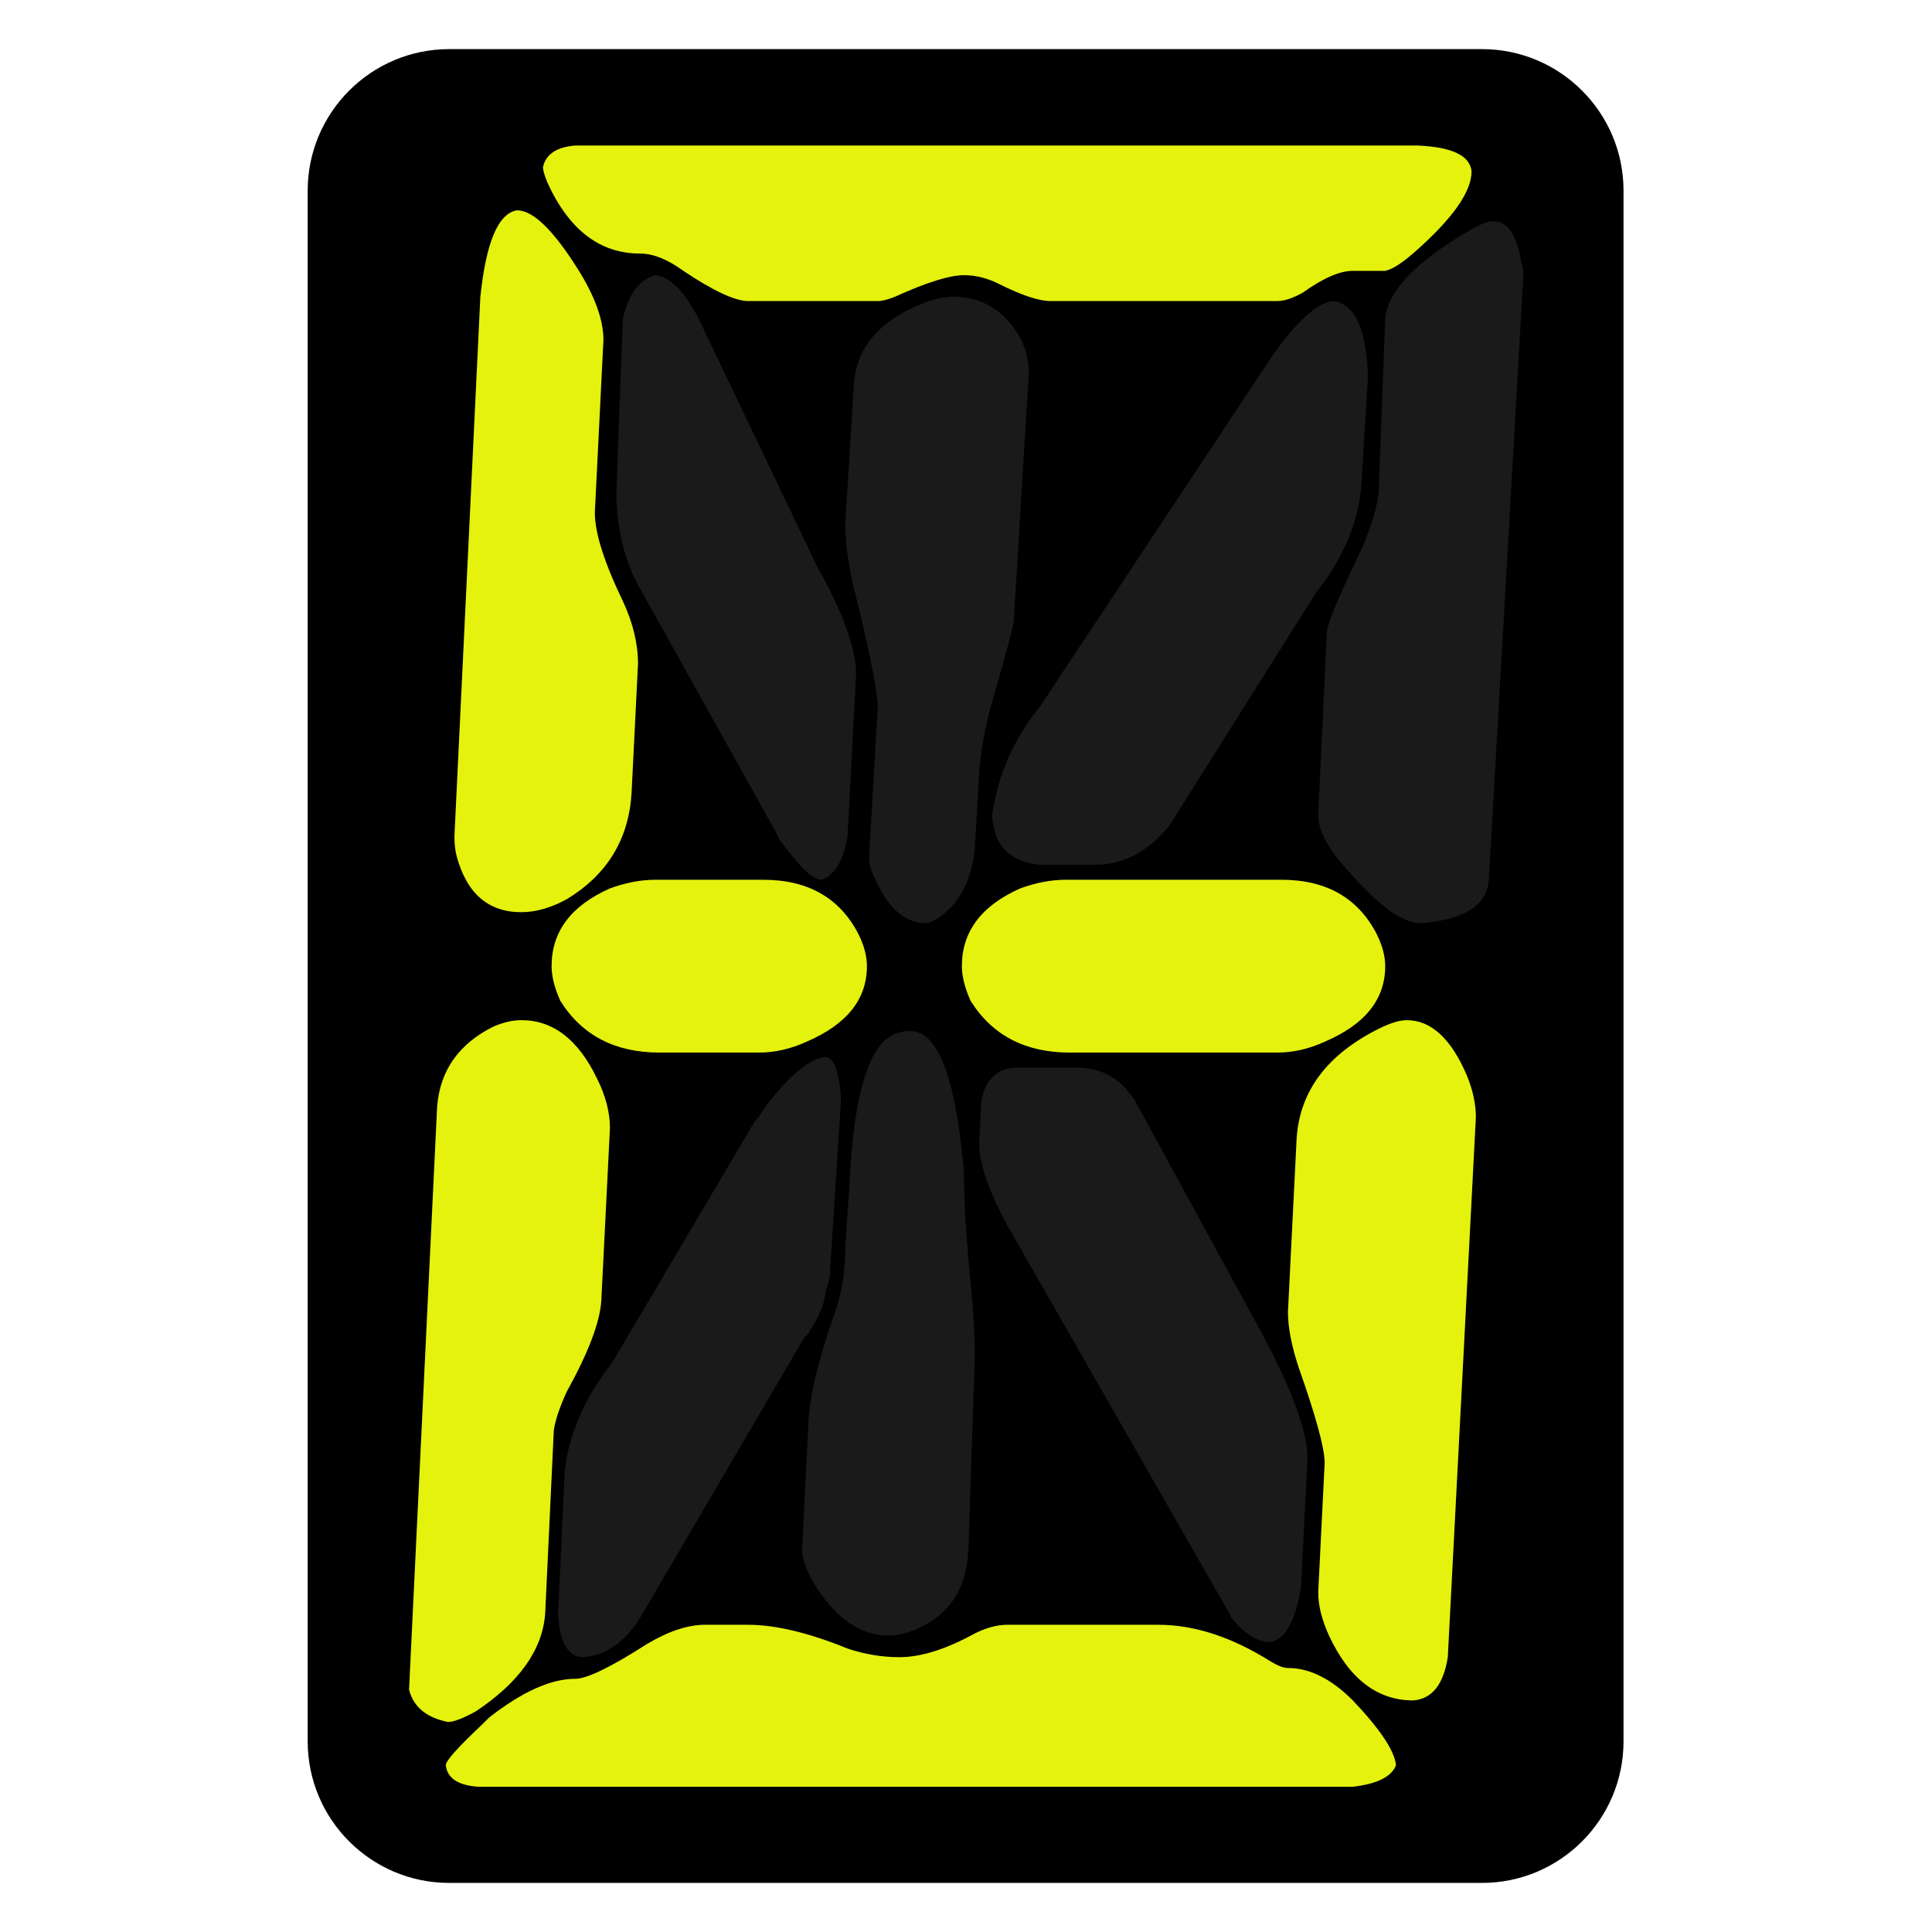 <?xml version="1.0" encoding="UTF-8" standalone="no"?>
<!DOCTYPE svg PUBLIC "-//W3C//DTD SVG 1.1//EN" "http://www.w3.org/Graphics/SVG/1.1/DTD/svg11.dtd">
<svg width="100%" height="100%" viewBox="0 0 64 64" version="1.1" xmlns="http://www.w3.org/2000/svg" xmlns:xlink="http://www.w3.org/1999/xlink" xml:space="preserve" xmlns:serif="http://www.serif.com/" style="fill-rule:evenodd;clip-rule:evenodd;stroke-linejoin:round;stroke-miterlimit:2;">
    <g transform="matrix(0.874,0,0,1,1.872,-0.228)">
        <path d="M59.393,6.545C59.393,3.957 56.989,1.855 54.029,1.855L14.884,1.855C11.924,1.855 9.52,3.957 9.52,6.545L9.52,57.911C9.52,60.5 11.924,62.602 14.884,62.602L54.029,62.602C56.989,62.602 59.393,60.5 59.393,57.911L59.393,6.545Z"/>
    </g>
    <g transform="matrix(1.725,0,0,1.725,-23.174,-5.237)">
        <path d="M21.29,35.482L21.829,24.285C21.885,23.594 22.244,23.083 22.908,22.751C23.101,22.668 23.281,22.627 23.447,22.627C24.055,22.627 24.539,23 24.898,23.746C25.064,24.078 25.147,24.396 25.147,24.7L24.981,28.018C24.953,28.432 24.732,29.013 24.318,29.76C24.179,30.064 24.096,30.312 24.069,30.506L23.903,34.031C23.848,34.722 23.405,35.344 22.576,35.897C22.327,36.035 22.147,36.104 22.037,36.104C21.622,36.021 21.373,35.814 21.29,35.482ZM39.413,37.348L22.617,37.348C22.23,37.321 22.023,37.183 21.995,36.934C21.995,36.851 22.23,36.588 22.7,36.146C22.755,36.091 22.797,36.049 22.825,36.021C23.46,35.524 24.013,35.275 24.483,35.275C24.705,35.275 25.161,35.054 25.852,34.611C26.267,34.363 26.64,34.238 26.972,34.238L27.801,34.238C28.326,34.238 28.962,34.39 29.709,34.694C30.04,34.805 30.372,34.86 30.704,34.86C31.119,34.86 31.602,34.708 32.155,34.404C32.376,34.294 32.584,34.238 32.777,34.238L35.68,34.238C36.371,34.238 37.09,34.473 37.837,34.943C37.975,35.026 38.085,35.068 38.168,35.068C38.583,35.068 38.998,35.275 39.413,35.69C39.938,36.243 40.214,36.657 40.242,36.934C40.159,37.155 39.883,37.293 39.413,37.348ZM38.749,33.616L38.873,31.128C38.873,30.852 38.708,30.243 38.376,29.303C38.238,28.889 38.168,28.529 38.168,28.225L38.334,24.908C38.39,23.995 38.915,23.29 39.91,22.793C40.131,22.682 40.311,22.627 40.449,22.627C40.919,22.627 41.306,22.986 41.61,23.705C41.721,23.981 41.776,24.244 41.776,24.493L41.237,34.86C41.154,35.386 40.933,35.662 40.574,35.69C39.883,35.69 39.343,35.275 38.956,34.446C38.818,34.141 38.749,33.865 38.749,33.616ZM38.749,18.687L38.915,15.162C38.943,14.969 39.164,14.443 39.578,13.586C39.772,13.144 39.883,12.771 39.91,12.467L40.035,9.149C40.09,8.624 40.615,8.071 41.61,7.49C41.832,7.352 41.997,7.283 42.108,7.283C42.385,7.283 42.564,7.545 42.647,8.071C42.675,8.154 42.689,8.237 42.689,8.32L42.025,19.931C41.997,20.346 41.68,20.608 41.071,20.719C40.933,20.747 40.809,20.761 40.698,20.761C40.366,20.761 39.91,20.429 39.33,19.765C38.943,19.351 38.749,18.991 38.749,18.687ZM24.483,5.831L40.657,5.831C41.32,5.859 41.666,6.025 41.693,6.329C41.693,6.716 41.334,7.228 40.615,7.863C40.366,8.085 40.173,8.209 40.035,8.237L39.413,8.237C39.164,8.237 38.846,8.375 38.459,8.651C38.265,8.762 38.099,8.817 37.961,8.817L33.607,8.817C33.386,8.817 33.054,8.707 32.611,8.485C32.39,8.375 32.169,8.32 31.948,8.32C31.671,8.32 31.229,8.458 30.621,8.734C30.483,8.79 30.372,8.817 30.289,8.817L27.801,8.817C27.552,8.817 27.137,8.624 26.557,8.237C26.253,8.015 25.976,7.905 25.727,7.905C24.953,7.905 24.359,7.449 23.944,6.536C23.889,6.398 23.861,6.301 23.861,6.246C23.917,5.997 24.124,5.859 24.483,5.831ZM22.161,19.102L22.659,8.734C22.769,7.684 23.004,7.131 23.364,7.075C23.668,7.075 24.055,7.449 24.525,8.195C24.857,8.72 25.022,9.177 25.022,9.564L24.857,12.881C24.857,13.268 25.036,13.835 25.396,14.582C25.589,14.996 25.686,15.397 25.686,15.784L25.562,18.272C25.506,19.157 25.092,19.834 24.318,20.304C24.013,20.47 23.723,20.553 23.447,20.553C22.811,20.553 22.396,20.194 22.203,19.475C22.175,19.364 22.161,19.24 22.161,19.102ZM28.008,23.249L26.101,23.249C25.244,23.249 24.608,22.917 24.193,22.253C24.083,22.005 24.027,21.783 24.027,21.59C24.027,20.926 24.4,20.429 25.147,20.097C25.451,19.986 25.741,19.931 26.018,19.931L28.091,19.931C28.948,19.931 29.557,20.277 29.916,20.968C30.027,21.189 30.082,21.396 30.082,21.59C30.082,22.226 29.695,22.71 28.921,23.041C28.617,23.18 28.312,23.249 28.008,23.249ZM24.152,34.031L24.276,31.335C24.331,30.699 24.58,30.064 25.022,29.428C25.105,29.317 25.175,29.22 25.23,29.137L27.925,24.576C27.981,24.52 28.05,24.424 28.133,24.285C28.603,23.677 28.99,23.359 29.294,23.332C29.46,23.359 29.557,23.636 29.584,24.161L29.377,27.396C29.377,27.506 29.363,27.603 29.335,27.686C29.308,27.769 29.287,27.852 29.273,27.935C29.259,28.018 29.239,28.094 29.211,28.163C29.183,28.232 29.156,28.294 29.128,28.35C29.1,28.405 29.073,28.453 29.045,28.495C29.017,28.536 28.997,28.571 28.983,28.598C28.969,28.626 28.948,28.654 28.921,28.681L28.879,28.723L25.769,34.031C25.465,34.556 25.078,34.833 24.608,34.86C24.331,34.833 24.179,34.556 24.152,34.031ZM30.497,34.446C29.944,34.446 29.46,34.1 29.045,33.409C28.907,33.16 28.838,32.953 28.838,32.787L28.962,30.299C28.99,29.801 29.169,29.082 29.501,28.142C29.612,27.783 29.667,27.396 29.667,26.981L29.75,25.737C29.833,23.995 30.137,23.041 30.662,22.876C30.745,22.848 30.828,22.834 30.911,22.834C31.409,22.834 31.741,23.608 31.906,25.156C31.934,25.378 31.948,25.571 31.948,25.737C31.948,26.069 31.976,26.566 32.031,27.23C32.114,28.032 32.155,28.64 32.155,29.055L32.031,32.787C32.003,33.533 31.671,34.045 31.036,34.321C30.842,34.404 30.662,34.446 30.497,34.446ZM37.049,34.031L32.777,26.566C32.418,25.903 32.238,25.378 32.238,24.99L32.28,24.161C32.363,23.774 32.57,23.567 32.902,23.539L34.063,23.539C34.312,23.539 34.519,23.58 34.685,23.663C34.851,23.746 34.989,23.857 35.1,23.995L35.224,24.161L37.712,28.723C38.265,29.773 38.542,30.547 38.542,31.045L38.417,33.533C38.307,34.169 38.113,34.515 37.837,34.57C37.588,34.57 37.339,34.418 37.09,34.114C37.063,34.086 37.049,34.059 37.049,34.031ZM37.961,23.249L33.98,23.249C33.123,23.249 32.487,22.917 32.072,22.253C31.962,22.005 31.906,21.783 31.906,21.59C31.906,20.926 32.28,20.429 33.026,20.097C33.33,19.986 33.621,19.931 33.897,19.931L38.044,19.931C38.901,19.931 39.509,20.277 39.869,20.968C39.979,21.189 40.035,21.396 40.035,21.59C40.035,22.226 39.648,22.71 38.873,23.041C38.569,23.18 38.265,23.249 37.961,23.249ZM34.561,19.641L33.399,19.641C32.819,19.586 32.515,19.268 32.487,18.687C32.598,17.913 32.902,17.222 33.399,16.614L37.878,9.854C38.348,9.19 38.735,8.845 39.039,8.817C39.454,8.873 39.675,9.356 39.703,10.269L39.578,12.342C39.523,13.061 39.233,13.752 38.708,14.416L35.888,18.894C35.501,19.364 35.058,19.613 34.561,19.641ZM31.202,20.761C30.814,20.761 30.497,20.484 30.248,19.931C30.165,19.765 30.123,19.627 30.123,19.516L30.289,16.614C30.289,16.337 30.151,15.632 29.874,14.499C29.736,13.973 29.667,13.503 29.667,13.089L29.833,10.393C29.888,9.702 30.331,9.19 31.16,8.859C31.381,8.776 31.575,8.734 31.741,8.734C32.294,8.734 32.722,8.997 33.026,9.522C33.137,9.743 33.192,9.965 33.192,10.186L32.902,14.955C32.902,15.038 32.75,15.604 32.446,16.655C32.335,17.097 32.266,17.498 32.238,17.858L32.155,19.309C32.1,19.917 31.879,20.36 31.492,20.636C31.381,20.719 31.284,20.761 31.202,20.761ZM28.382,19.102L25.769,14.416C25.437,13.863 25.271,13.213 25.271,12.467L25.396,9.149C25.506,8.679 25.714,8.403 26.018,8.32C26.294,8.347 26.571,8.624 26.847,9.149L29.128,13.918C29.626,14.803 29.874,15.494 29.874,15.992L29.709,19.102C29.626,19.572 29.46,19.848 29.211,19.931C29.045,19.931 28.782,19.682 28.423,19.185C28.395,19.157 28.382,19.129 28.382,19.102Z" style="fill:rgb(26,26,26);fill-rule:nonzero;"/>
    </g>
    <g transform="matrix(1.725,0,0,1.725,-23.174,-5.237)">
        <path d="M24.483,5.831L40.657,5.831C41.32,5.859 41.666,6.025 41.693,6.329C41.693,6.716 41.334,7.228 40.615,7.863C40.366,8.085 40.173,8.209 40.035,8.237L39.413,8.237C39.164,8.237 38.846,8.375 38.459,8.651C38.265,8.762 38.099,8.817 37.961,8.817L33.607,8.817C33.386,8.817 33.054,8.707 32.611,8.485C32.39,8.375 32.169,8.32 31.948,8.32C31.671,8.32 31.229,8.458 30.621,8.734C30.483,8.79 30.372,8.817 30.289,8.817L27.801,8.817C27.552,8.817 27.137,8.624 26.557,8.237C26.253,8.015 25.976,7.905 25.727,7.905C24.953,7.905 24.359,7.449 23.944,6.536C23.889,6.398 23.861,6.301 23.861,6.246C23.917,5.997 24.124,5.859 24.483,5.831ZM22.161,19.102L22.659,8.734C22.769,7.684 23.004,7.131 23.364,7.075C23.668,7.075 24.055,7.449 24.525,8.195C24.857,8.72 25.022,9.177 25.022,9.564L24.857,12.881C24.857,13.268 25.036,13.835 25.396,14.582C25.589,14.996 25.686,15.397 25.686,15.784L25.562,18.272C25.506,19.157 25.092,19.834 24.318,20.304C24.013,20.47 23.723,20.553 23.447,20.553C22.811,20.553 22.396,20.194 22.203,19.475C22.175,19.364 22.161,19.24 22.161,19.102ZM21.29,35.482L21.829,24.285C21.885,23.594 22.244,23.083 22.908,22.751C23.101,22.668 23.281,22.627 23.447,22.627C24.055,22.627 24.539,23 24.898,23.746C25.064,24.078 25.147,24.396 25.147,24.7L24.981,28.018C24.953,28.432 24.732,29.013 24.318,29.76C24.179,30.064 24.096,30.312 24.069,30.506L23.903,34.031C23.848,34.722 23.405,35.344 22.576,35.897C22.327,36.035 22.147,36.104 22.037,36.104C21.622,36.021 21.373,35.814 21.29,35.482ZM39.413,37.348L22.617,37.348C22.23,37.321 22.023,37.183 21.995,36.934C21.995,36.851 22.23,36.588 22.7,36.146C22.755,36.091 22.797,36.049 22.825,36.021C23.46,35.524 24.013,35.275 24.483,35.275C24.705,35.275 25.161,35.054 25.852,34.611C26.267,34.363 26.64,34.238 26.972,34.238L27.801,34.238C28.326,34.238 28.962,34.39 29.709,34.694C30.04,34.805 30.372,34.86 30.704,34.86C31.119,34.86 31.602,34.708 32.155,34.404C32.376,34.294 32.584,34.238 32.777,34.238L35.68,34.238C36.371,34.238 37.09,34.473 37.837,34.943C37.975,35.026 38.085,35.068 38.168,35.068C38.583,35.068 38.998,35.275 39.413,35.69C39.938,36.243 40.214,36.657 40.242,36.934C40.159,37.155 39.883,37.293 39.413,37.348ZM38.749,33.616L38.873,31.128C38.873,30.852 38.708,30.243 38.376,29.303C38.238,28.889 38.168,28.529 38.168,28.225L38.334,24.908C38.39,23.995 38.915,23.29 39.91,22.793C40.131,22.682 40.311,22.627 40.449,22.627C40.919,22.627 41.306,22.986 41.61,23.705C41.721,23.981 41.776,24.244 41.776,24.493L41.237,34.86C41.154,35.386 40.933,35.662 40.574,35.69C39.883,35.69 39.343,35.275 38.956,34.446C38.818,34.141 38.749,33.865 38.749,33.616ZM37.961,23.249L33.98,23.249C33.123,23.249 32.487,22.917 32.072,22.253C31.962,22.005 31.906,21.783 31.906,21.59C31.906,20.926 32.28,20.429 33.026,20.097C33.33,19.986 33.621,19.931 33.897,19.931L38.044,19.931C38.901,19.931 39.509,20.277 39.869,20.968C39.979,21.189 40.035,21.396 40.035,21.59C40.035,22.226 39.648,22.71 38.873,23.041C38.569,23.18 38.265,23.249 37.961,23.249ZM28.008,23.249L26.101,23.249C25.244,23.249 24.608,22.917 24.193,22.253C24.083,22.005 24.027,21.783 24.027,21.59C24.027,20.926 24.4,20.429 25.147,20.097C25.451,19.986 25.741,19.931 26.018,19.931L28.091,19.931C28.948,19.931 29.557,20.277 29.916,20.968C30.027,21.189 30.082,21.396 30.082,21.59C30.082,22.226 29.695,22.71 28.921,23.041C28.617,23.18 28.312,23.249 28.008,23.249Z" style="fill:rgb(229,242,13);fill-rule:nonzero;"/>
    </g>
</svg>
